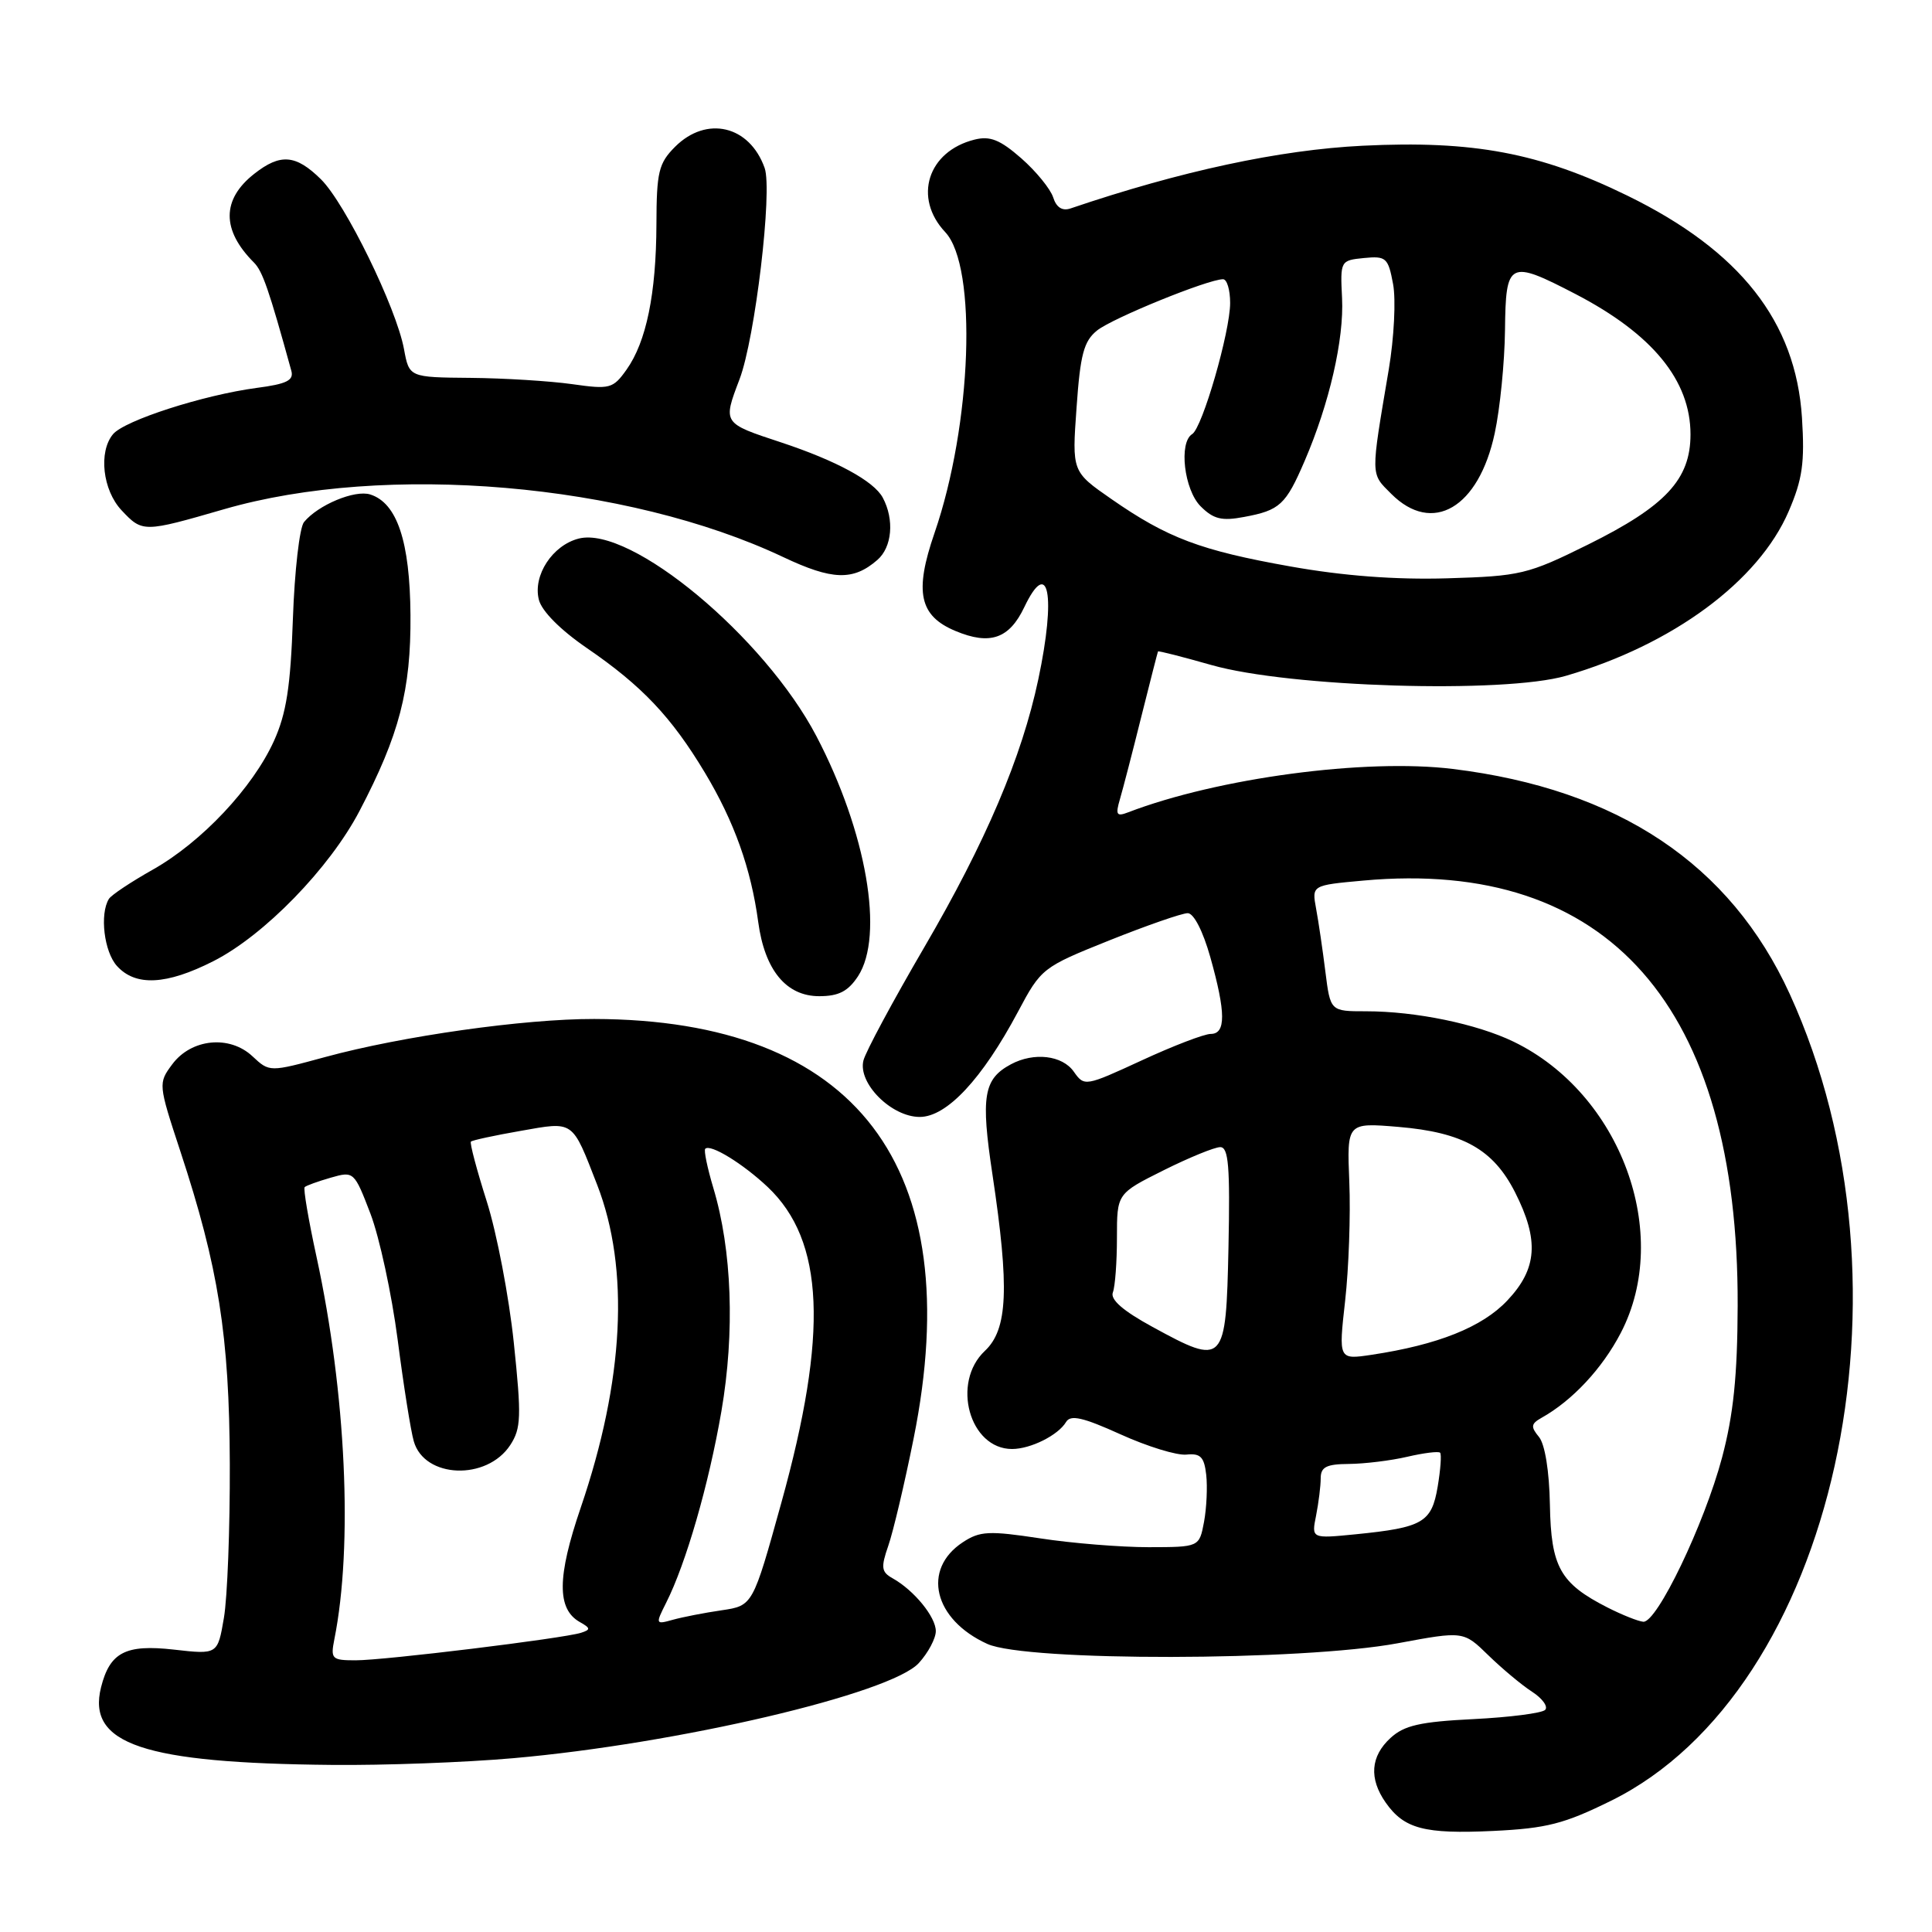 <?xml version="1.0" encoding="UTF-8" standalone="no"?>
<!DOCTYPE svg PUBLIC "-//W3C//DTD SVG 1.1//EN" "http://www.w3.org/Graphics/SVG/1.1/DTD/svg11.dtd" >
<svg xmlns="http://www.w3.org/2000/svg" xmlns:xlink="http://www.w3.org/1999/xlink" version="1.1" viewBox="0 0 256 256">
 <g >
 <path fill="currentColor"
d=" M 213.49 238.60 C 243.11 223.97 254.92 170.61 237.15 131.71 C 229.28 114.50 214.42 104.57 192.50 101.89 C 180.93 100.47 161.34 103.09 149.48 107.64 C 147.95 108.23 147.79 107.97 148.39 105.92 C 148.78 104.59 150.06 99.67 151.22 95.00 C 152.39 90.33 153.39 86.42 153.44 86.32 C 153.49 86.21 156.68 87.03 160.52 88.12 C 170.87 91.07 199.28 91.93 207.49 89.55 C 221.63 85.43 233.02 77.03 237.01 67.75 C 238.84 63.50 239.15 61.30 238.77 55.34 C 237.95 42.61 230.58 33.23 215.65 25.93 C 204.01 20.24 195.22 18.59 180.56 19.31 C 169.56 19.85 156.44 22.67 141.85 27.62 C 140.76 27.99 139.97 27.49 139.55 26.15 C 139.19 25.04 137.30 22.71 135.33 20.98 C 132.52 18.52 131.19 17.98 129.13 18.50 C 122.92 20.05 120.97 26.21 125.25 30.76 C 129.53 35.32 128.78 56.27 123.83 70.62 C 121.13 78.44 121.81 81.61 126.61 83.61 C 131.18 85.52 133.73 84.64 135.72 80.46 C 138.95 73.69 139.95 78.85 137.58 90.02 C 135.40 100.33 130.62 111.56 122.47 125.52 C 118.32 132.63 114.69 139.38 114.41 140.52 C 113.65 143.53 118.11 148.00 121.87 148.00 C 125.45 148.00 130.14 142.98 134.89 134.06 C 137.96 128.29 138.13 128.16 147.01 124.60 C 151.96 122.62 156.63 121.00 157.38 121.00 C 158.18 121.00 159.40 123.38 160.37 126.82 C 162.44 134.18 162.45 137.00 160.43 137.00 C 159.57 137.00 155.45 138.58 151.28 140.51 C 143.80 143.96 143.68 143.98 142.29 142.01 C 140.77 139.83 137.01 139.39 133.96 141.02 C 130.32 142.97 129.94 145.25 131.51 155.66 C 133.77 170.70 133.54 176.15 130.50 179.00 C 126.03 183.20 128.46 192.00 134.10 192.00 C 136.57 192.00 140.22 190.17 141.26 188.42 C 141.85 187.43 143.49 187.80 148.48 190.06 C 152.03 191.67 155.96 192.88 157.22 192.74 C 159.07 192.55 159.56 193.05 159.83 195.41 C 160.01 197.01 159.88 199.82 159.54 201.66 C 158.91 205.00 158.91 205.00 152.20 205.01 C 148.52 205.01 142.04 204.49 137.82 203.84 C 131.05 202.81 129.84 202.87 127.59 204.35 C 122.11 207.94 123.71 214.60 130.83 217.83 C 135.99 220.17 172.50 220.11 185.21 217.74 C 193.92 216.12 193.92 216.12 197.21 219.33 C 199.02 221.09 201.62 223.27 203.00 224.16 C 204.38 225.05 205.16 226.14 204.74 226.57 C 204.32 227.00 200.04 227.55 195.24 227.79 C 188.19 228.14 186.06 228.62 184.25 230.29 C 181.60 232.72 181.38 235.67 183.61 238.85 C 186.05 242.33 188.73 243.04 197.85 242.61 C 204.95 242.27 207.27 241.67 213.49 238.60 Z  M 68.00 232.97 C 89.78 231.06 118.05 224.43 121.75 220.36 C 122.99 219.00 124.00 217.10 124.00 216.13 C 124.00 214.25 121.12 210.73 118.29 209.14 C 116.78 208.30 116.70 207.71 117.70 204.83 C 118.34 203.00 119.86 196.59 121.06 190.60 C 128.31 154.59 113.47 135.10 78.74 135.02 C 69.46 135.00 53.31 137.28 43.10 140.06 C 35.71 142.07 35.71 142.07 33.46 139.97 C 30.43 137.12 25.35 137.62 22.82 141.03 C 20.96 143.53 20.97 143.66 23.89 152.53 C 28.96 167.93 30.39 176.97 30.45 194.00 C 30.48 202.53 30.13 211.69 29.67 214.37 C 28.84 219.24 28.84 219.24 23.03 218.58 C 16.64 217.86 14.56 218.94 13.39 223.57 C 11.50 231.11 18.98 233.63 44.00 233.86 C 50.88 233.93 61.67 233.53 68.00 232.97 Z  M 113.69 129.36 C 117.20 123.99 114.82 110.23 108.18 97.55 C 101.29 84.39 83.56 69.64 76.70 71.36 C 73.21 72.24 70.59 76.24 71.40 79.46 C 71.78 80.98 74.26 83.47 77.76 85.87 C 85.05 90.86 88.97 95.00 93.40 102.38 C 97.30 108.88 99.51 115.09 100.47 122.18 C 101.33 128.54 104.17 132.00 108.55 132.00 C 111.13 132.00 112.37 131.36 113.69 129.36 Z  M 28.27 127.36 C 34.99 123.96 43.66 115.05 47.63 107.47 C 52.92 97.37 54.46 91.44 54.39 81.50 C 54.32 71.75 52.62 66.65 49.06 65.52 C 47.02 64.87 42.14 66.91 40.28 69.18 C 39.69 69.91 39.03 75.67 38.81 82.00 C 38.50 90.97 37.95 94.53 36.30 98.18 C 33.48 104.39 26.72 111.58 20.25 115.23 C 17.36 116.86 14.74 118.60 14.43 119.11 C 13.19 121.11 13.79 126.12 15.50 128.00 C 17.96 130.72 22.05 130.52 28.27 127.36 Z  M 116.25 74.20 C 118.21 72.51 118.53 68.85 116.97 65.94 C 115.79 63.74 110.81 61.04 103.50 58.62 C 95.73 56.06 95.77 56.11 97.99 50.26 C 100.06 44.83 102.38 25.26 101.32 22.26 C 99.32 16.63 93.63 15.28 89.45 19.45 C 87.27 21.64 87.00 22.78 86.98 29.70 C 86.95 38.93 85.64 45.29 83.02 48.98 C 81.22 51.51 80.81 51.61 75.80 50.90 C 72.89 50.49 66.84 50.11 62.36 50.07 C 54.22 50.00 54.22 50.00 53.53 46.25 C 52.51 40.76 45.75 26.93 42.52 23.75 C 39.19 20.47 37.15 20.31 33.69 23.03 C 29.36 26.43 29.35 30.49 33.65 34.79 C 34.79 35.93 35.64 38.38 38.60 49.12 C 38.96 50.40 38.00 50.88 34.01 51.40 C 26.96 52.34 16.48 55.71 14.97 57.54 C 13.03 59.88 13.60 64.95 16.11 67.62 C 18.88 70.57 19.02 70.56 29.67 67.48 C 51.06 61.28 83.07 64.02 103.79 73.82 C 110.28 76.89 113.05 76.98 116.25 74.20 Z  M 213.00 213.00 C 206.72 209.80 205.52 207.65 205.37 199.39 C 205.29 194.91 204.71 191.36 203.92 190.40 C 202.81 189.06 202.86 188.66 204.24 187.88 C 208.33 185.60 212.31 181.34 214.76 176.62 C 221.60 163.49 214.76 144.91 200.56 138.03 C 195.68 135.67 187.59 134.00 181.00 134.00 C 176.28 134.00 176.28 134.00 175.62 128.75 C 175.26 125.86 174.71 122.11 174.39 120.40 C 173.82 117.30 173.82 117.30 180.66 116.68 C 213.09 113.72 230.37 133.35 230.25 173.00 C 230.22 182.31 229.69 187.45 228.18 193.14 C 225.82 201.98 219.55 215.05 217.74 214.89 C 217.06 214.83 214.93 213.98 213.00 213.00 Z  M 174.39 200.81 C 174.72 199.13 175.00 196.91 175.00 195.88 C 175.00 194.38 175.76 194.00 178.75 193.98 C 180.81 193.96 184.29 193.54 186.47 193.03 C 188.66 192.52 190.61 192.28 190.82 192.49 C 191.03 192.70 190.88 194.72 190.50 196.99 C 189.70 201.74 188.54 202.41 179.64 203.30 C 173.77 203.88 173.77 203.88 174.39 200.81 Z  M 178.24 172.34 C 178.72 168.03 178.97 160.96 178.79 156.62 C 178.47 148.75 178.47 148.75 185.30 149.32 C 193.85 150.04 197.86 152.29 200.75 157.98 C 203.97 164.33 203.70 168.12 199.73 172.32 C 196.41 175.85 190.52 178.20 181.73 179.52 C 177.36 180.17 177.36 180.17 178.24 172.34 Z  M 152.71 175.82 C 148.82 173.70 147.09 172.20 147.46 171.25 C 147.76 170.47 148.00 167.21 148.00 164.00 C 148.00 158.16 148.00 158.16 154.16 155.08 C 157.55 153.39 160.94 152.00 161.69 152.00 C 162.79 152.00 163.00 154.57 162.78 165.25 C 162.45 180.82 162.25 181.03 152.71 175.82 Z  M 171.00 75.06 C 159.07 72.94 154.70 71.29 147.27 66.13 C 142.04 62.50 142.04 62.50 142.65 54.00 C 143.14 46.97 143.61 45.20 145.37 43.79 C 147.40 42.16 160.07 37.00 162.06 37.00 C 162.58 37.00 163.00 38.41 163.00 40.14 C 163.00 43.96 159.32 56.69 157.97 57.52 C 156.17 58.63 156.90 64.90 159.09 67.09 C 160.79 68.79 161.89 69.06 164.84 68.50 C 169.59 67.62 170.37 66.90 172.88 61.06 C 176.15 53.46 178.10 44.97 177.83 39.50 C 177.58 34.56 177.62 34.50 180.73 34.19 C 183.67 33.90 183.94 34.15 184.59 37.64 C 184.98 39.71 184.72 44.79 184.02 48.95 C 181.60 63.29 181.58 62.67 184.35 65.44 C 189.81 70.90 195.94 67.31 198.06 57.40 C 198.76 54.15 199.37 48.01 199.42 43.75 C 199.52 34.59 199.93 34.38 208.78 38.97 C 218.97 44.27 224.00 50.42 224.00 57.56 C 224.00 63.52 220.71 67.06 210.42 72.16 C 202.42 76.12 201.48 76.34 191.75 76.63 C 184.91 76.83 178.01 76.31 171.00 75.06 Z  M 44.30 217.23 C 46.79 204.80 45.85 184.56 41.95 166.58 C 40.88 161.67 40.17 157.49 40.37 157.30 C 40.57 157.10 42.12 156.54 43.82 156.05 C 46.88 155.17 46.94 155.22 49.09 160.83 C 50.28 163.95 51.90 171.45 52.69 177.50 C 53.47 183.55 54.43 189.62 54.83 190.98 C 56.23 195.90 64.50 196.22 67.61 191.48 C 69.05 189.27 69.11 187.73 68.08 177.90 C 67.44 171.80 65.83 163.39 64.50 159.20 C 63.17 155.01 62.22 151.44 62.40 151.27 C 62.57 151.09 65.53 150.45 68.97 149.85 C 76.11 148.59 75.76 148.34 79.13 157.00 C 83.45 168.13 82.70 182.93 76.95 199.77 C 73.81 208.96 73.78 213.21 76.83 214.93 C 78.26 215.73 78.28 215.94 77.00 216.35 C 74.67 217.10 50.90 220.01 47.12 220.00 C 43.97 220.00 43.79 219.82 44.30 217.23 Z  M 88.26 212.39 C 90.89 207.20 93.92 196.69 95.59 187.00 C 97.39 176.53 96.99 165.62 94.52 157.41 C 93.73 154.76 93.24 152.42 93.45 152.22 C 94.13 151.54 98.43 154.18 101.73 157.29 C 109.24 164.41 109.77 176.65 103.53 199.13 C 99.75 212.76 99.75 212.76 95.63 213.37 C 93.36 213.70 90.44 214.27 89.15 214.63 C 86.86 215.27 86.84 215.22 88.26 212.39 Z "/>
</g>
</svg>